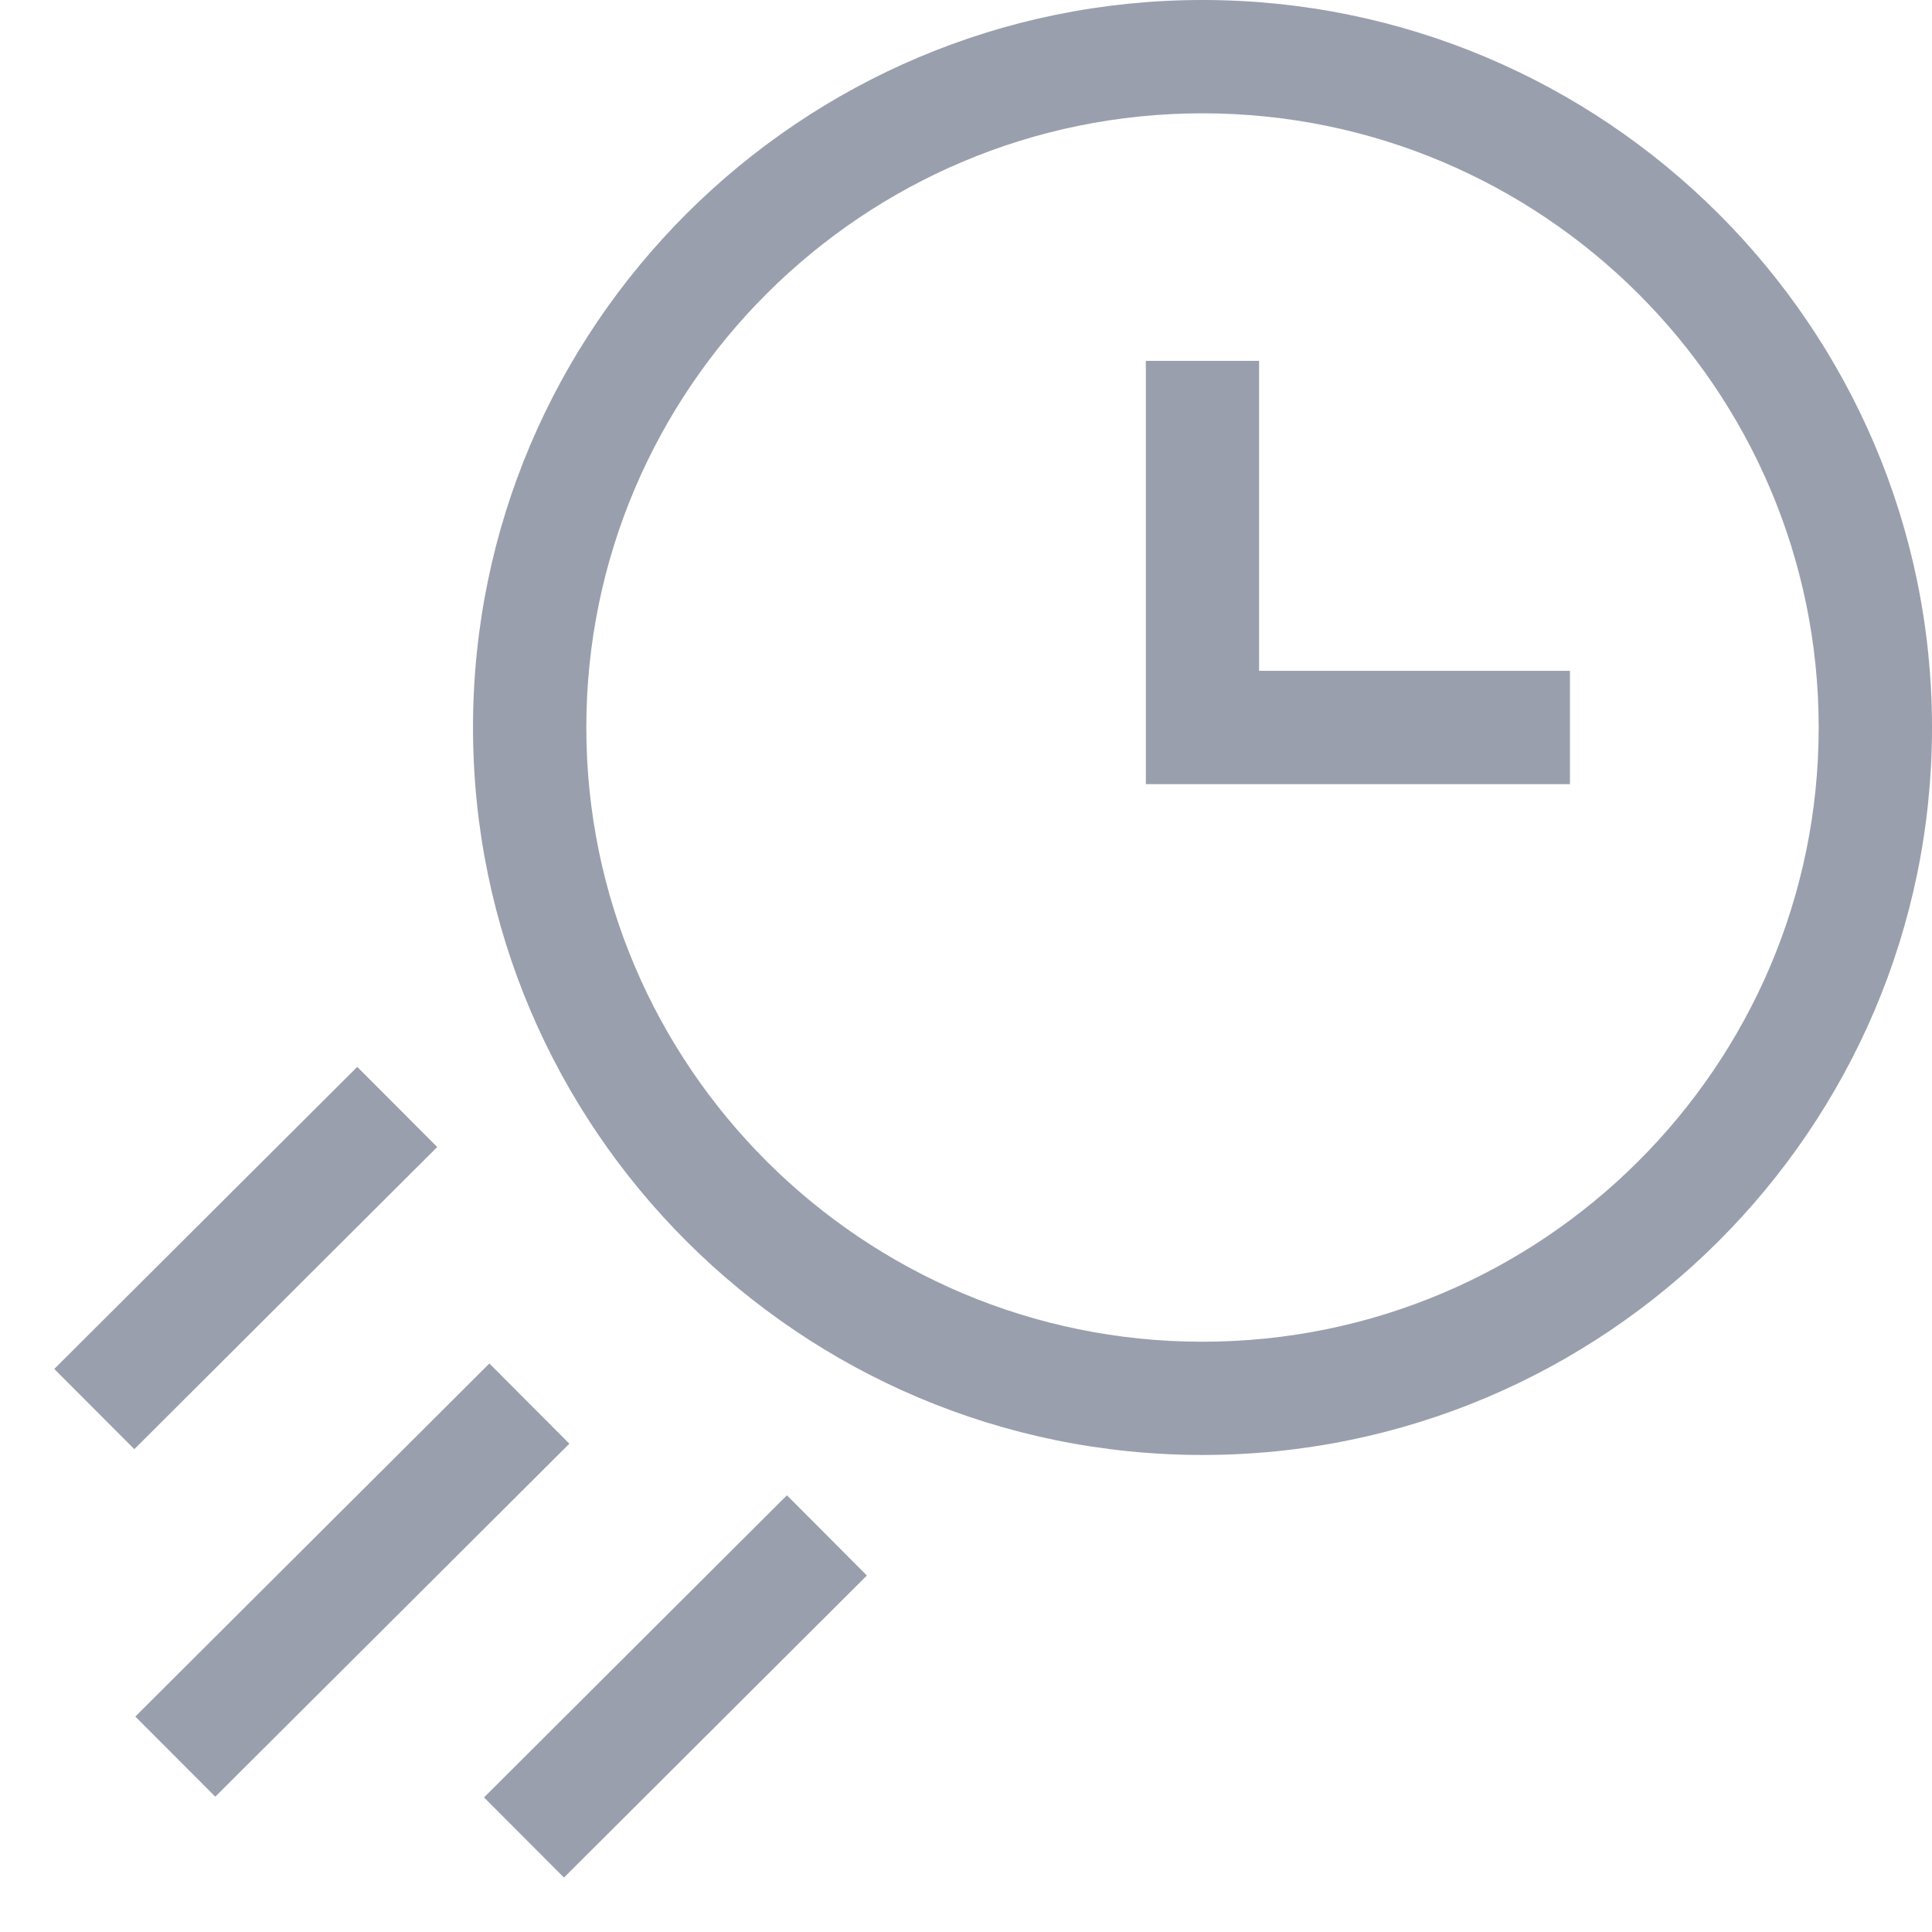 <svg width="23" height="23" viewBox="0 0 23 23" fill="none" xmlns="http://www.w3.org/2000/svg">
<g clip-path="url(#clip0_1485_21878)">
<path d="M14.315 0C9.527 0 5.631 3.885 5.631 8.661C5.631 13.436 9.527 17.321 14.315 17.321C19.104 17.321 23 13.436 23 8.661C23 3.885 19.104 0 14.315 0ZM14.315 15.973C10.27 15.973 6.98 12.692 6.98 8.661C6.98 4.629 10.27 1.349 14.315 1.349C18.36 1.349 21.651 4.629 21.651 8.661C21.651 12.692 18.36 15.973 14.315 15.973Z" fill="#9A9FAE"/>
<path d="M14.989 4.296H13.641V9.335H18.69V7.986H14.989V4.296Z" fill="#9A9FAE"/>
<path d="M0.646 16.297L4.253 12.701L5.205 13.655L1.599 17.252L0.646 16.297Z" fill="#9A9FAE"/>
<path d="M1.611 20.435L5.826 16.232L6.778 17.187L2.563 21.389L1.611 20.435Z" fill="#9A9FAE"/>
<path d="M5.762 21.398L9.368 17.801L10.32 18.756L6.714 22.352L5.762 21.398Z" fill="#9A9FAE"/>
</g>
<defs>
<clipPath id="clip0_1485_21878">
<rect width="23" height="23" fill="white"/>
</clipPath>
</defs>
</svg>
